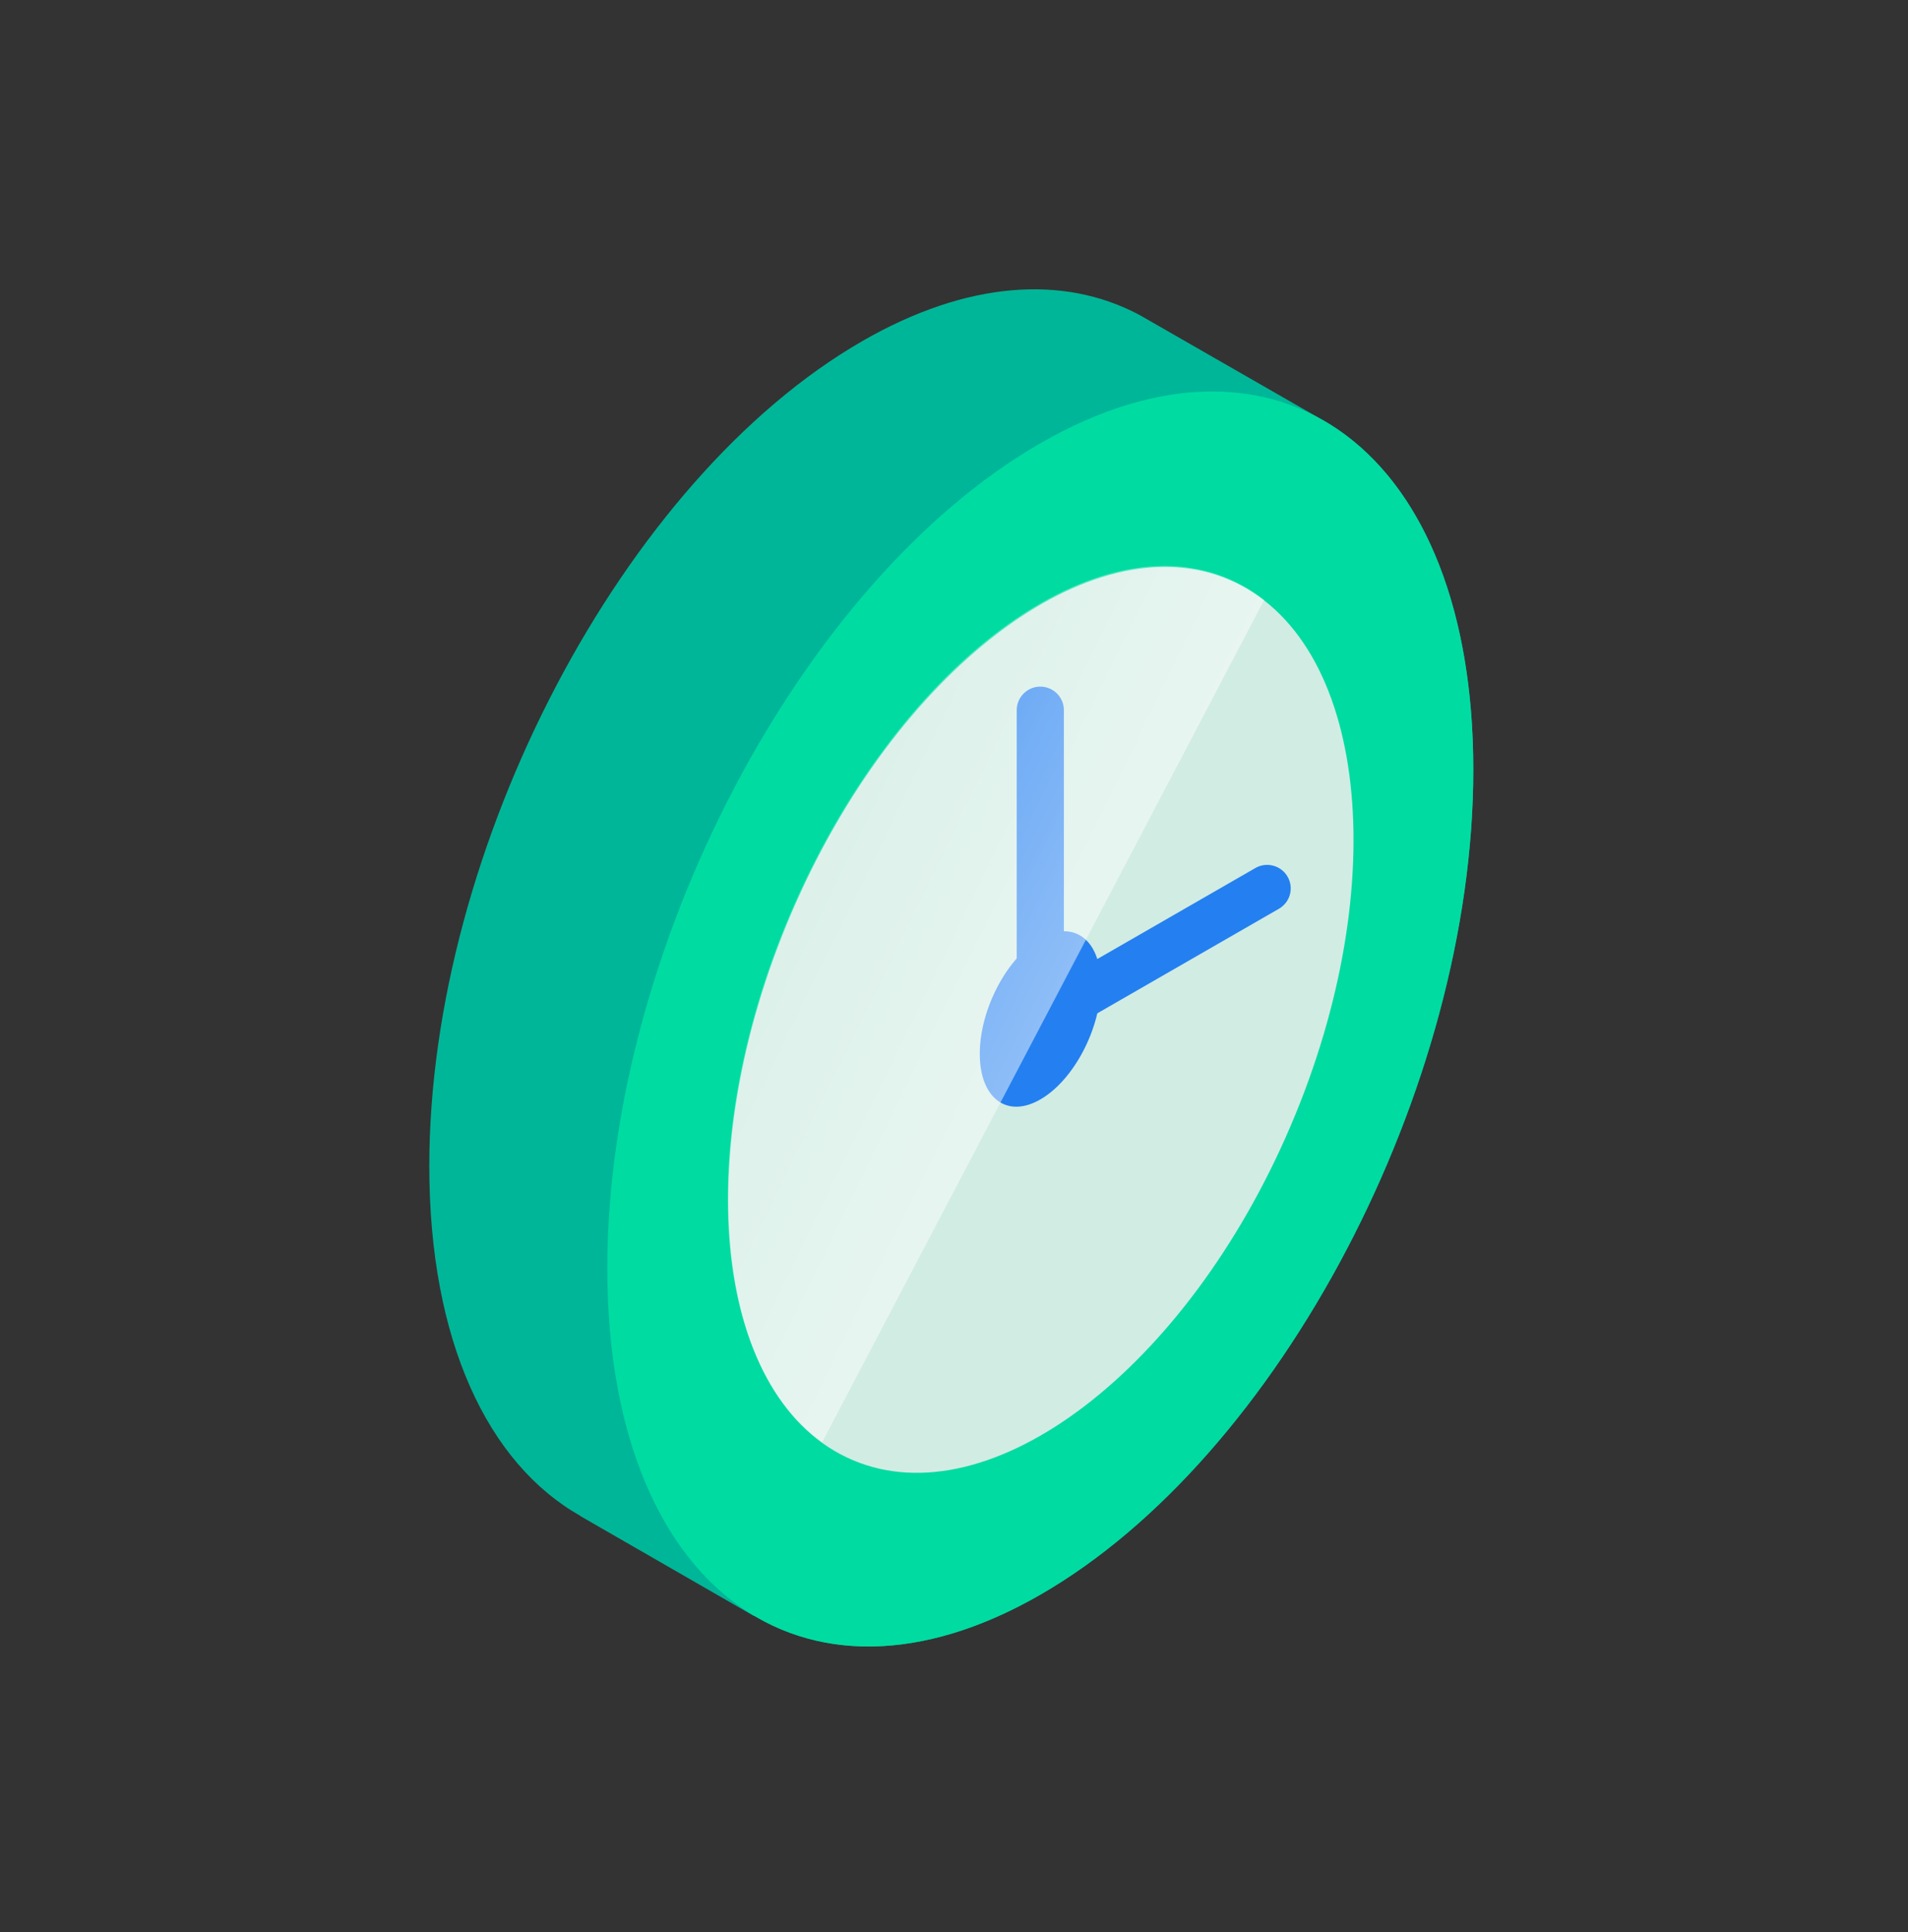 <svg width="80" height="81" viewBox="0 0 80 81" fill="none" xmlns="http://www.w3.org/2000/svg">
<rect x="0" y="0" width="80" height="81" fill="#333333" stroke="none"/>
<path d="M55.713 17.76L55.714 17.758L47.747 13.186L47.747 13.187C44.602 11.526 40.563 11.762 36.156 14.299C26.128 20.071 18 35.556 18 48.885C18 56.213 20.46 61.358 24.339 63.551L24.336 63.557L31.615 67.747L31.622 67.731C34.822 69.638 39.019 69.5 43.618 66.853C53.646 61.081 61.774 45.596 61.774 32.267C61.774 25.114 59.432 20.039 55.713 17.76Z" fill="#00B698"/>
<path d="M61.774 32.267C61.774 18.937 53.646 12.811 43.619 18.583C33.592 24.354 25.463 39.839 25.463 53.168C25.463 66.498 33.591 72.624 43.619 66.853C53.646 61.081 61.774 45.596 61.774 32.267Z" fill="#00DBA2"/>
<path d="M54.113 47.204C58.469 37.013 57.312 26.759 51.528 24.302C45.745 21.845 37.526 28.116 33.17 38.307C28.814 48.499 29.972 58.753 35.755 61.21C41.538 63.667 49.758 57.396 54.113 47.204Z" fill="#D1ECE3"/>
<path d="M46.157 41.257C46.157 39.394 45.02 38.537 43.619 39.344C42.217 40.151 41.081 42.315 41.081 44.178C41.081 46.041 42.217 46.898 43.619 46.091C45.02 45.284 46.157 43.12 46.157 41.257Z" fill="#2480F0"/>
<path d="M42.63 44.425V29.77C42.63 29.226 43.072 28.784 43.619 28.784C44.165 28.784 44.607 29.226 44.607 29.77V41.01L52.636 36.389C53.108 36.116 53.713 36.279 53.986 36.75C54.259 37.221 54.097 37.824 53.624 38.096L42.63 44.425Z" fill="#2480F0"/>
<path d="M43.619 25.296C36.381 29.462 30.513 40.64 30.513 50.261C30.513 55.153 32.031 58.7 34.474 60.458L53.005 25.158C50.624 23.281 47.299 23.178 43.619 25.296Z" fill="url(#paint0_linear_542_1311)"/>
<defs>
<linearGradient id="paint0_linear_542_1311" x1="66.672" y1="53.868" x2="22.475" y2="32.257" gradientUnits="userSpaceOnUse">
<stop stop-color="white"/>
<stop offset="1" stop-color="white" stop-opacity="0"/>
</linearGradient>
</defs>
</svg>
